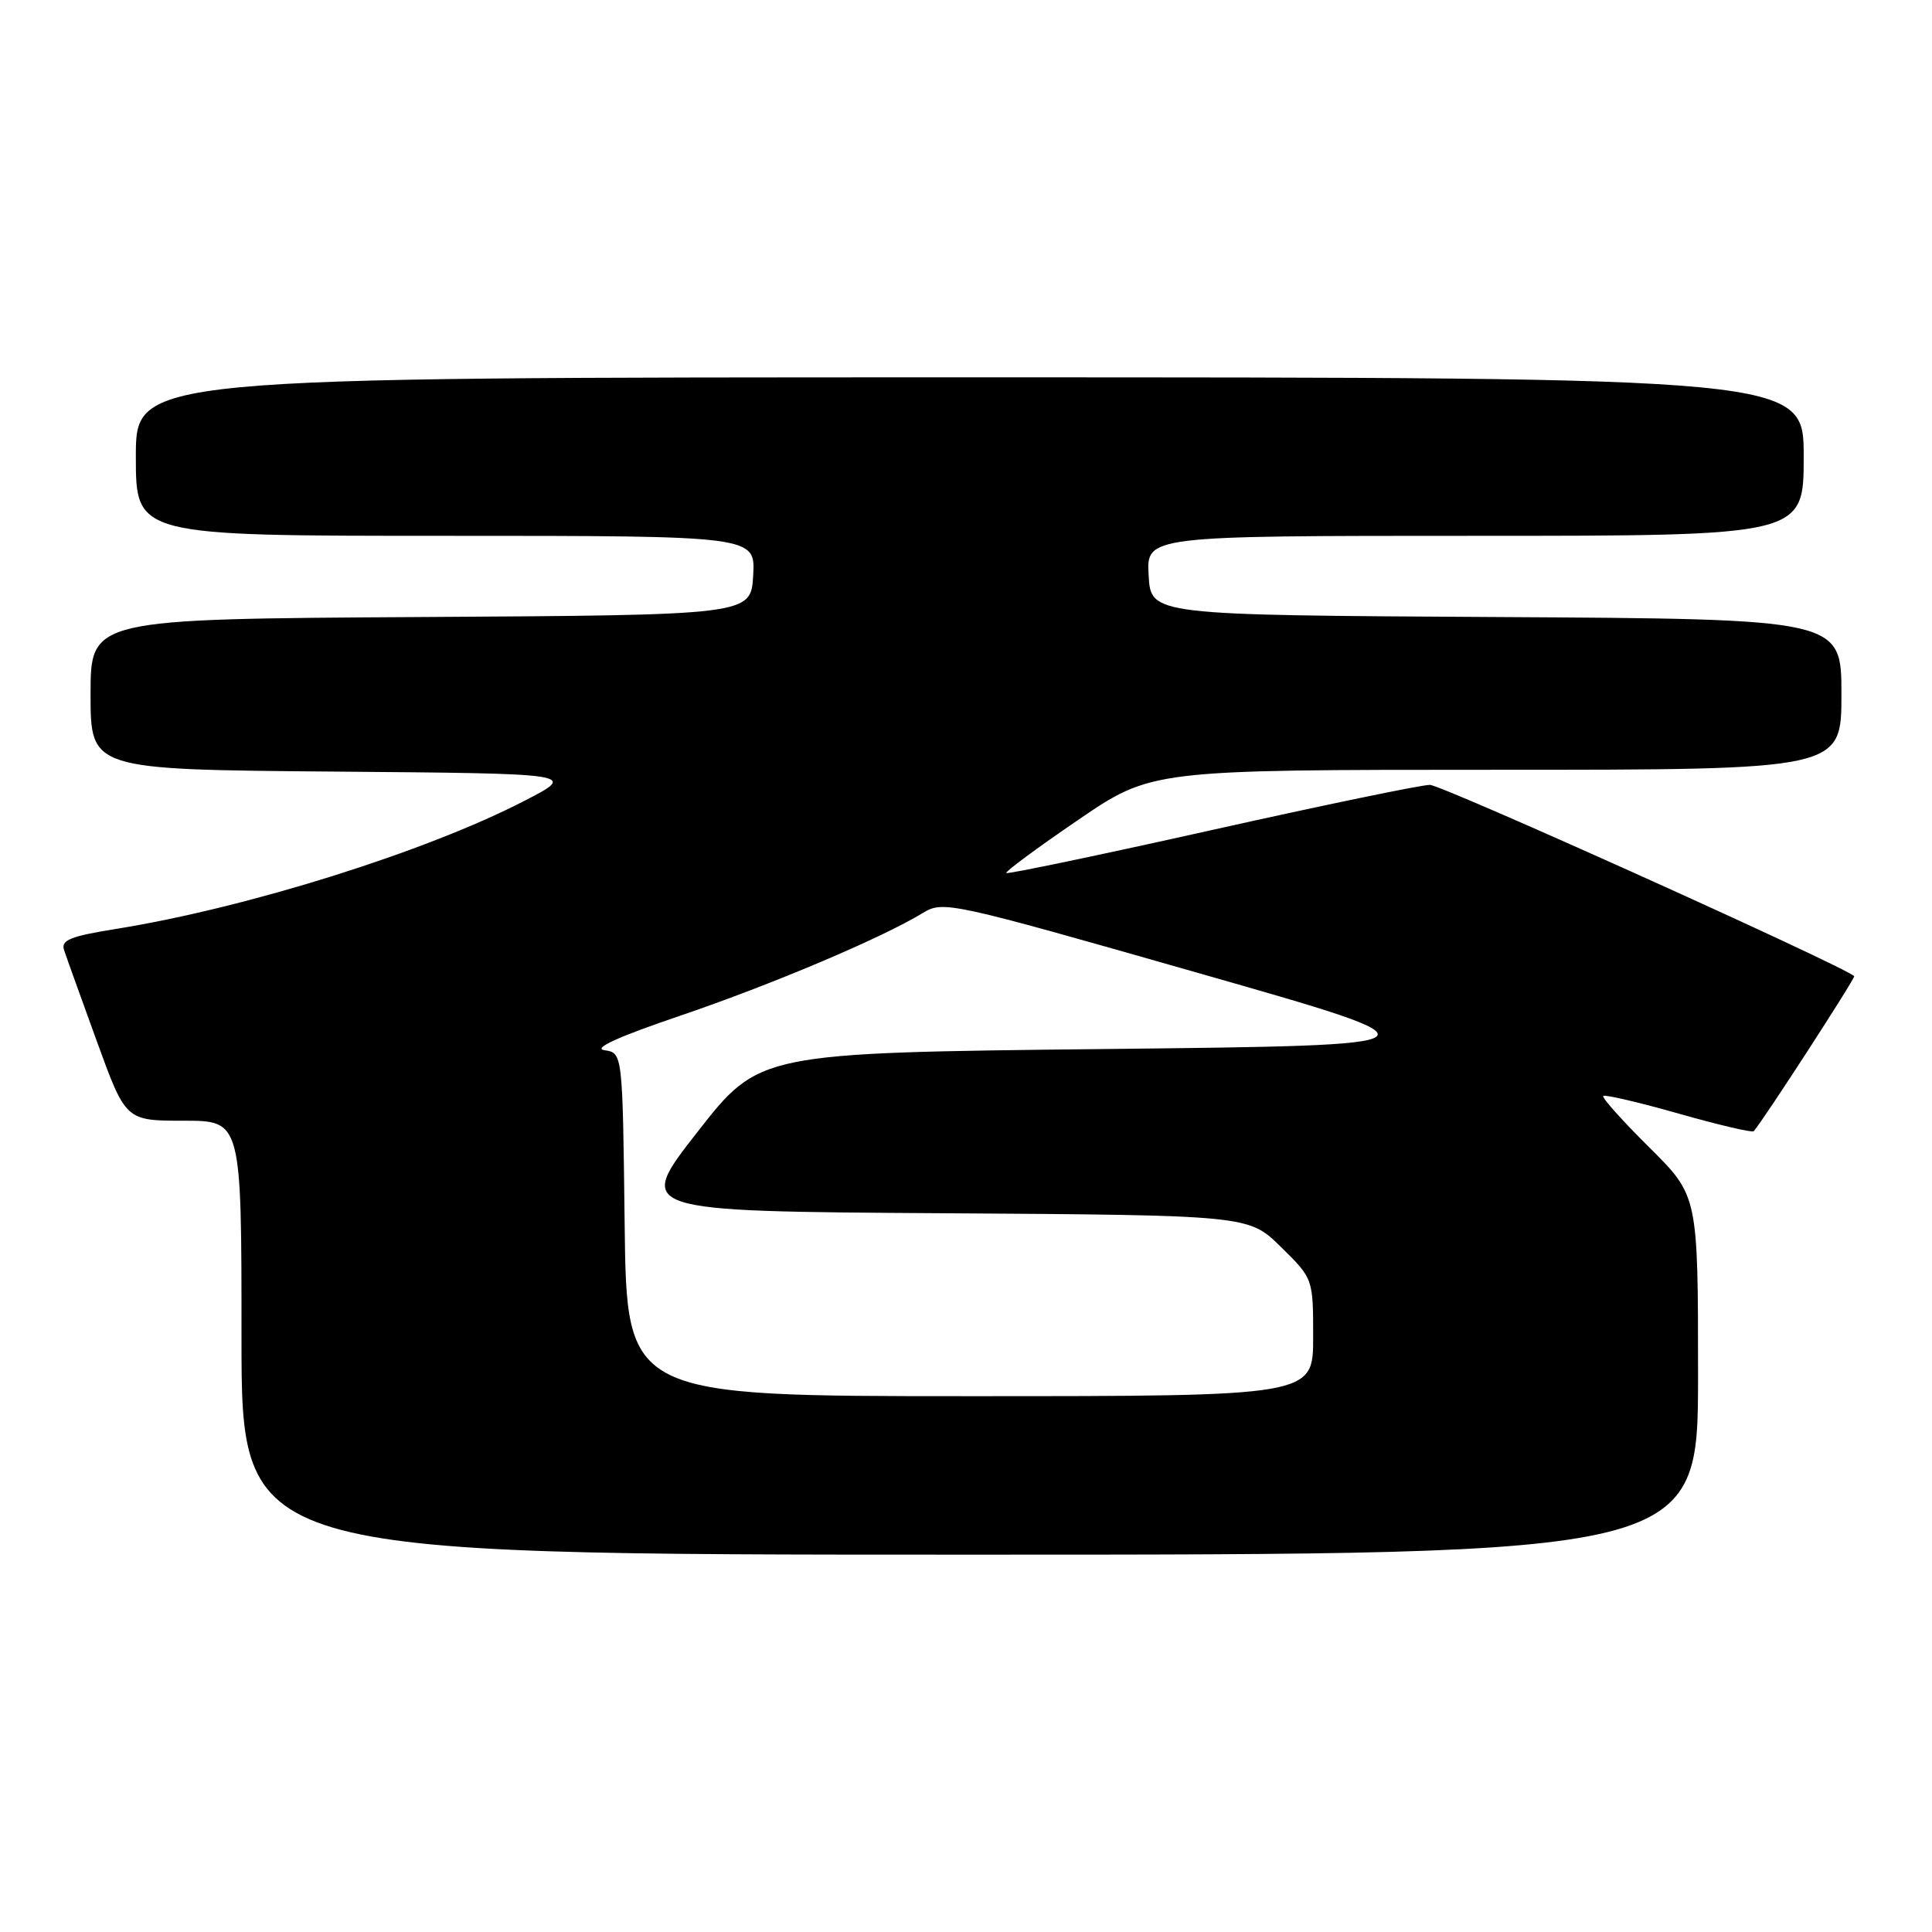 <?xml version="1.0" encoding="UTF-8" standalone="no"?>
<!DOCTYPE svg PUBLIC "-//W3C//DTD SVG 1.1//EN" "http://www.w3.org/Graphics/SVG/1.1/DTD/svg11.dtd" >
<svg xmlns="http://www.w3.org/2000/svg" xmlns:xlink="http://www.w3.org/1999/xlink" version="1.1" viewBox="0 0 256 256">
 <g >
 <path fill="currentColor"
d=" M 225.00 182.22 C 225.00 158.44 225.00 158.44 218.53 152.03 C 214.97 148.50 212.23 145.44 212.44 145.22 C 212.66 145.01 217.16 146.06 222.44 147.56 C 227.72 149.06 232.20 150.11 232.38 149.89 C 233.74 148.31 245.89 129.55 245.69 129.35 C 244.38 128.04 191.06 104.00 189.47 104.00 C 188.31 104.00 175.27 106.70 160.51 110.00 C 145.74 113.30 133.52 115.85 133.34 115.68 C 133.17 115.50 137.43 112.35 142.81 108.68 C 152.59 102.00 152.59 102.00 198.29 102.00 C 244.00 102.00 244.00 102.00 244.00 92.01 C 244.00 82.02 244.00 82.02 198.25 81.76 C 152.50 81.50 152.50 81.50 152.20 76.25 C 151.90 71.00 151.90 71.00 195.45 71.00 C 239.00 71.00 239.00 71.00 239.00 60.50 C 239.00 50.00 239.00 50.00 128.50 50.00 C 18.00 50.00 18.00 50.00 18.00 60.50 C 18.00 71.00 18.00 71.00 59.05 71.00 C 100.10 71.00 100.10 71.00 99.80 76.25 C 99.50 81.50 99.50 81.50 55.75 81.76 C 12.00 82.02 12.00 82.02 12.00 92.00 C 12.00 101.97 12.00 101.97 44.25 102.24 C 76.50 102.50 76.50 102.50 69.50 106.11 C 56.43 112.86 32.79 120.28 15.42 123.08 C 9.30 124.06 8.05 124.57 8.49 125.89 C 8.78 126.78 10.74 132.22 12.84 138.00 C 16.66 148.50 16.66 148.50 24.33 148.50 C 32.00 148.50 32.00 148.50 32.00 177.25 C 32.00 206.00 32.00 206.00 128.50 206.00 C 225.00 206.00 225.00 206.00 225.00 182.22 Z  M 82.77 162.25 C 82.50 139.50 82.50 139.50 80.09 139.16 C 78.50 138.93 81.90 137.38 90.09 134.60 C 102.26 130.46 116.78 124.32 122.27 120.98 C 124.98 119.33 125.77 119.50 158.68 128.90 C 192.32 138.50 192.32 138.50 146.47 139.00 C 100.61 139.50 100.61 139.50 92.41 150.00 C 84.20 160.50 84.20 160.50 124.82 160.76 C 165.45 161.02 165.45 161.02 169.72 165.22 C 174.00 169.42 174.00 169.42 174.00 177.21 C 174.00 185.00 174.00 185.00 128.52 185.00 C 83.04 185.00 83.04 185.00 82.77 162.25 Z "/>
</g>
</svg>